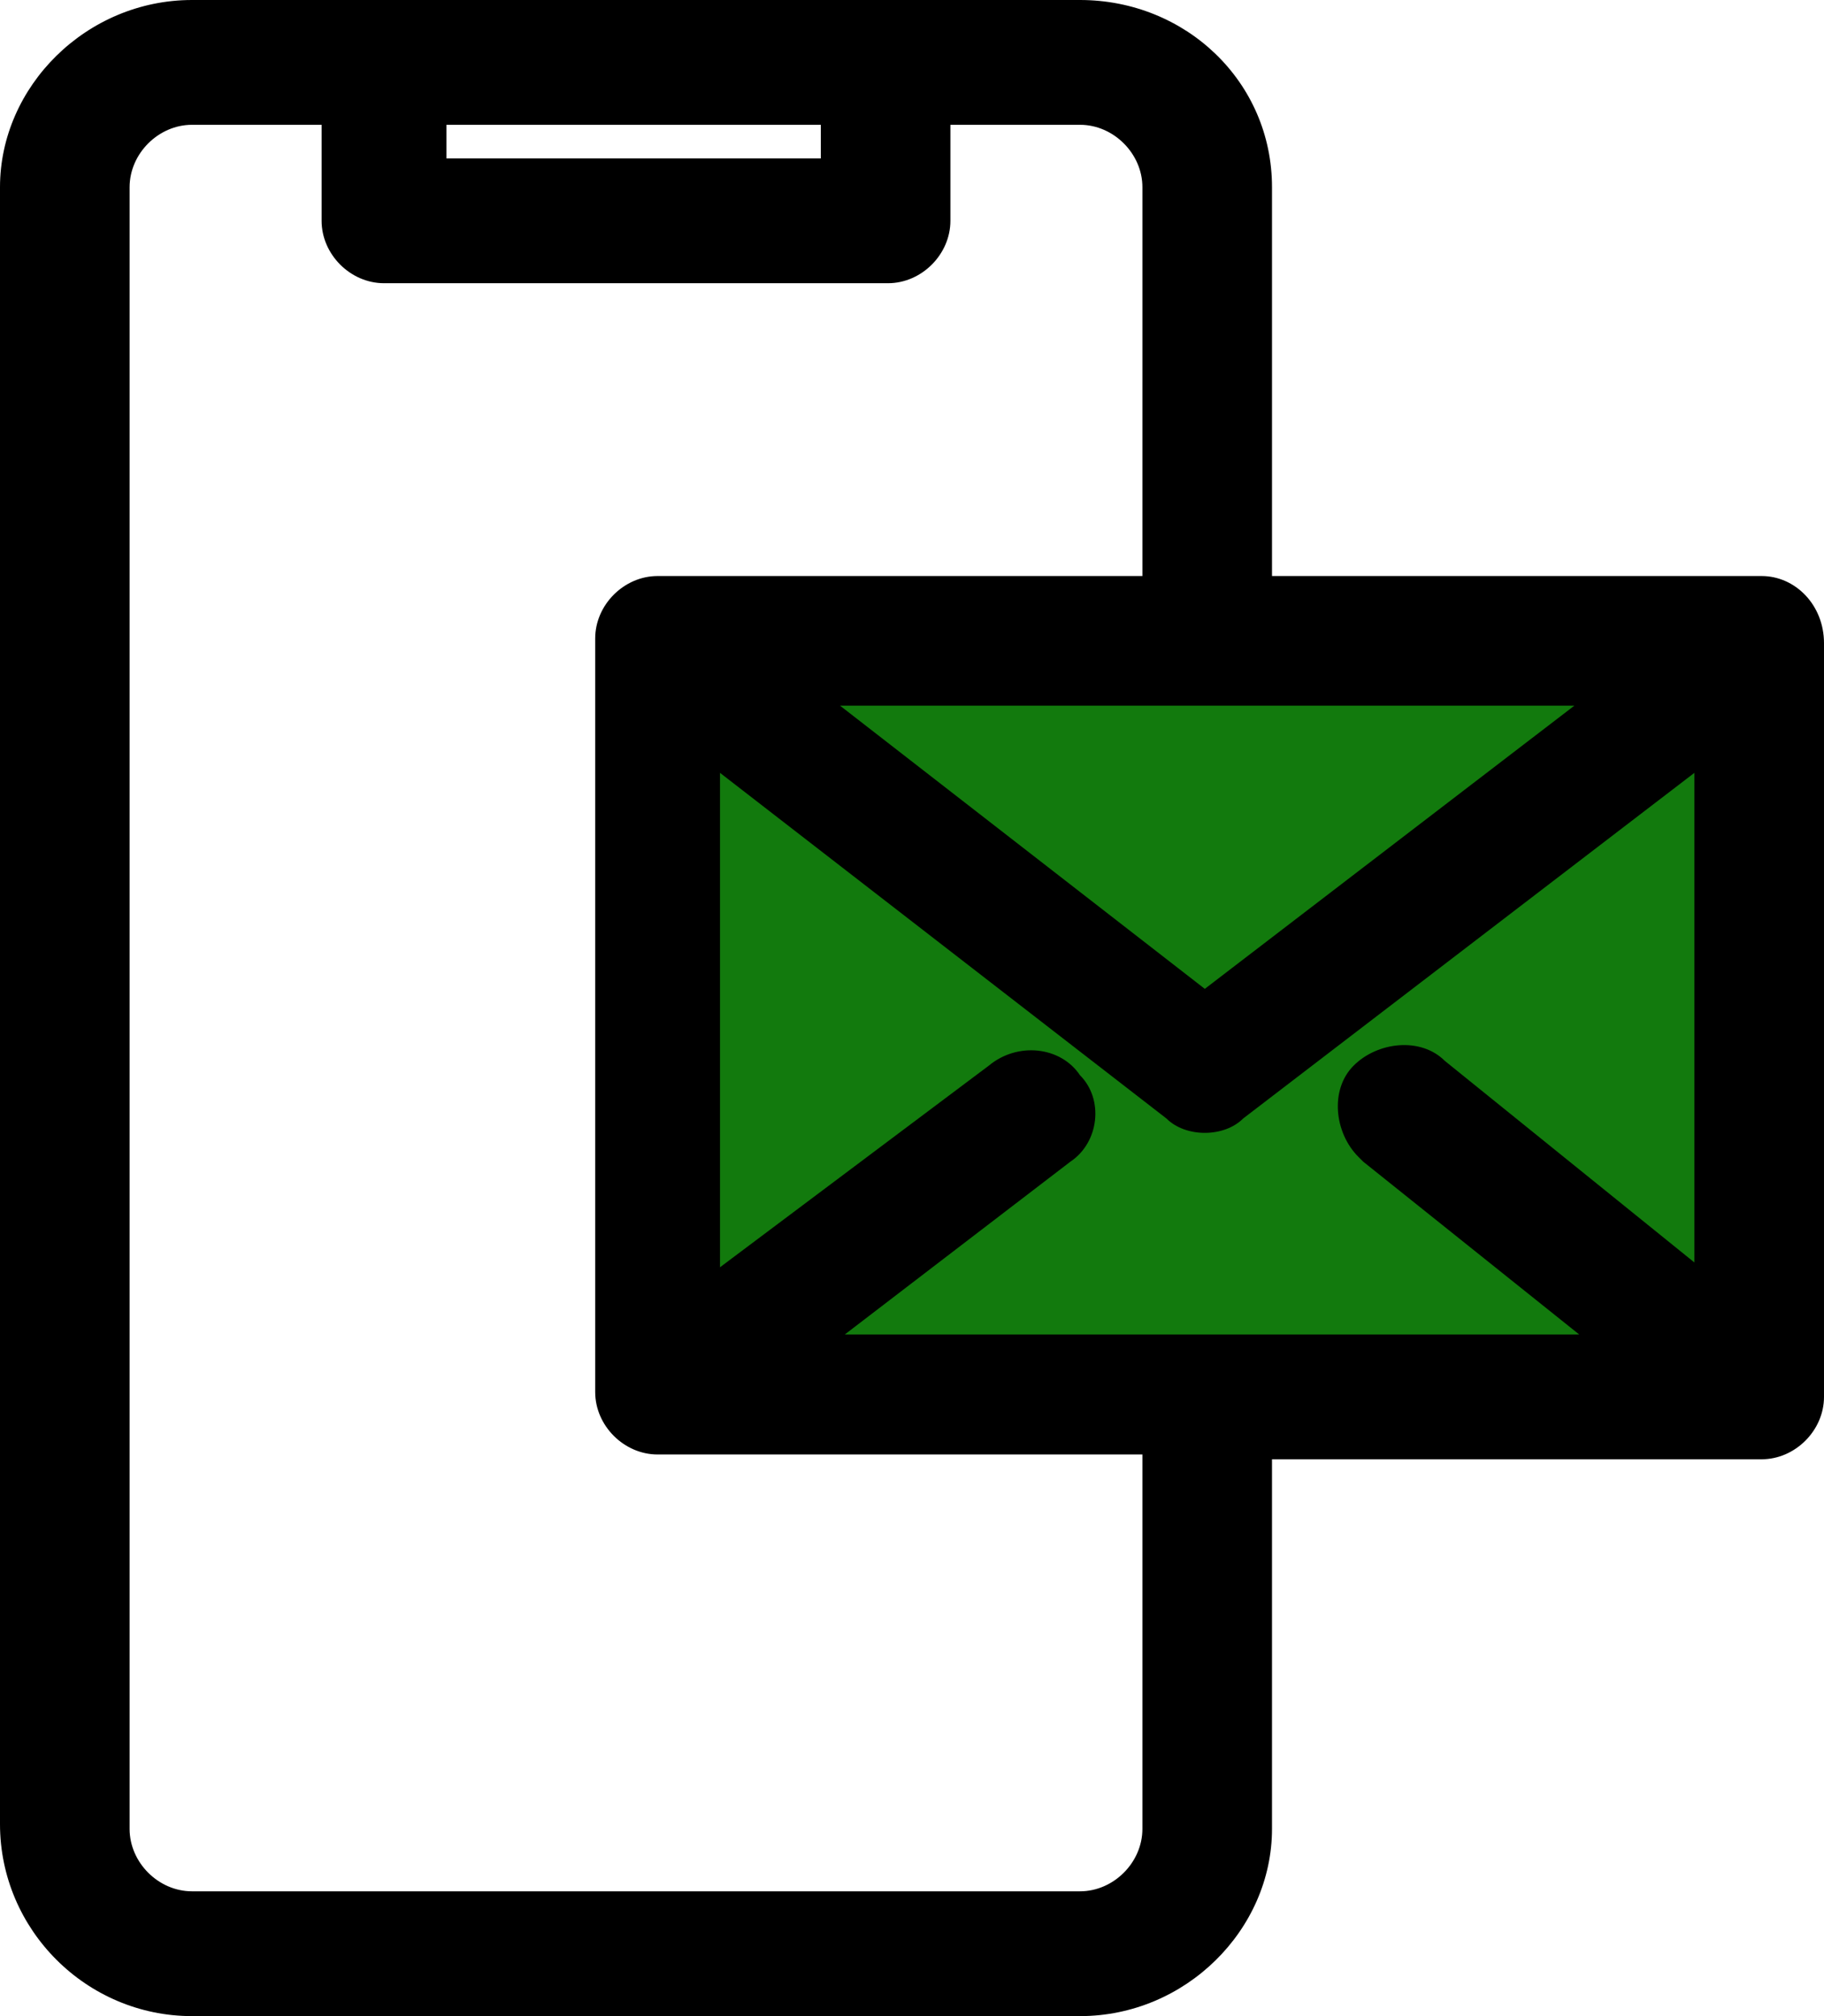 <svg xmlns="http://www.w3.org/2000/svg" xmlns:xlink="http://www.w3.org/1999/xlink" x="0px" y="0px" viewBox="0 0 38 42" style="enable-background:new 0 0 38 42;" xml:space="preserve">
<style type="text/css">
	.st0{enable-background:new    ;}
	.st1{fill:#127a0d;}
</style>
<g id="Rectangle_496_1_" class="st0">
	<g id="Rectangle_496">
		<g>
			<rect x="14" y="14" class="st1" width="23" height="15"></rect>
		</g>
	</g>
</g>
<g id="Shape_116_1_" class="st0">
	<g id="Shape_116">
		<g>
			<path d="M36.7,12H26.5V3.9c0-2.2-1.8-3.9-4-3.9H4C1.8,0,0,1.8,0,3.9v34.1C0,40.2,1.8,42,4,42h18.5c2.2,0,4-1.8,4-3.9v-7.7h10.2     c0.7,0,1.3-0.6,1.3-1.3V13.4C38,12.6,37.4,12,36.7,12z M32.8,14.7l-7.7,5.9l-7.6-5.9H32.8z M9.3,2.6h7.8v0.7H9.3V2.6z M23.8,38.1     c0,0.7-0.6,1.3-1.3,1.3H4c-0.7,0-1.3-0.6-1.3-1.3V3.9c0-0.7,0.6-1.3,1.3-1.3h2.7v2c0,0.7,0.6,1.3,1.3,1.3h10.5     c0.7,0,1.3-0.6,1.3-1.3v-2h2.7c0.7,0,1.3,0.6,1.3,1.3V12H13.7c-0.7,0-1.3,0.6-1.3,1.3V29c0,0.7,0.6,1.3,1.3,1.3h10.1V38.1z      M35.3,26.3l-5.2-4.2c-0.5-0.5-1.4-0.4-1.9,0.1c-0.5,0.5-0.4,1.4,0.1,1.9c0,0,0.1,0.1,0.1,0.1l4.5,3.6H17.6l4.7-3.6     c0.6-0.4,0.7-1.3,0.2-1.8c-0.4-0.6-1.3-0.7-1.9-0.2L15,26.4V16.1l9.3,7.2c0.2,0.2,0.5,0.3,0.8,0.3c0.3,0,0.6-0.1,0.8-0.3l9.4-7.2     V26.3z"></path>
		</g>
	</g>
</g>
</svg>